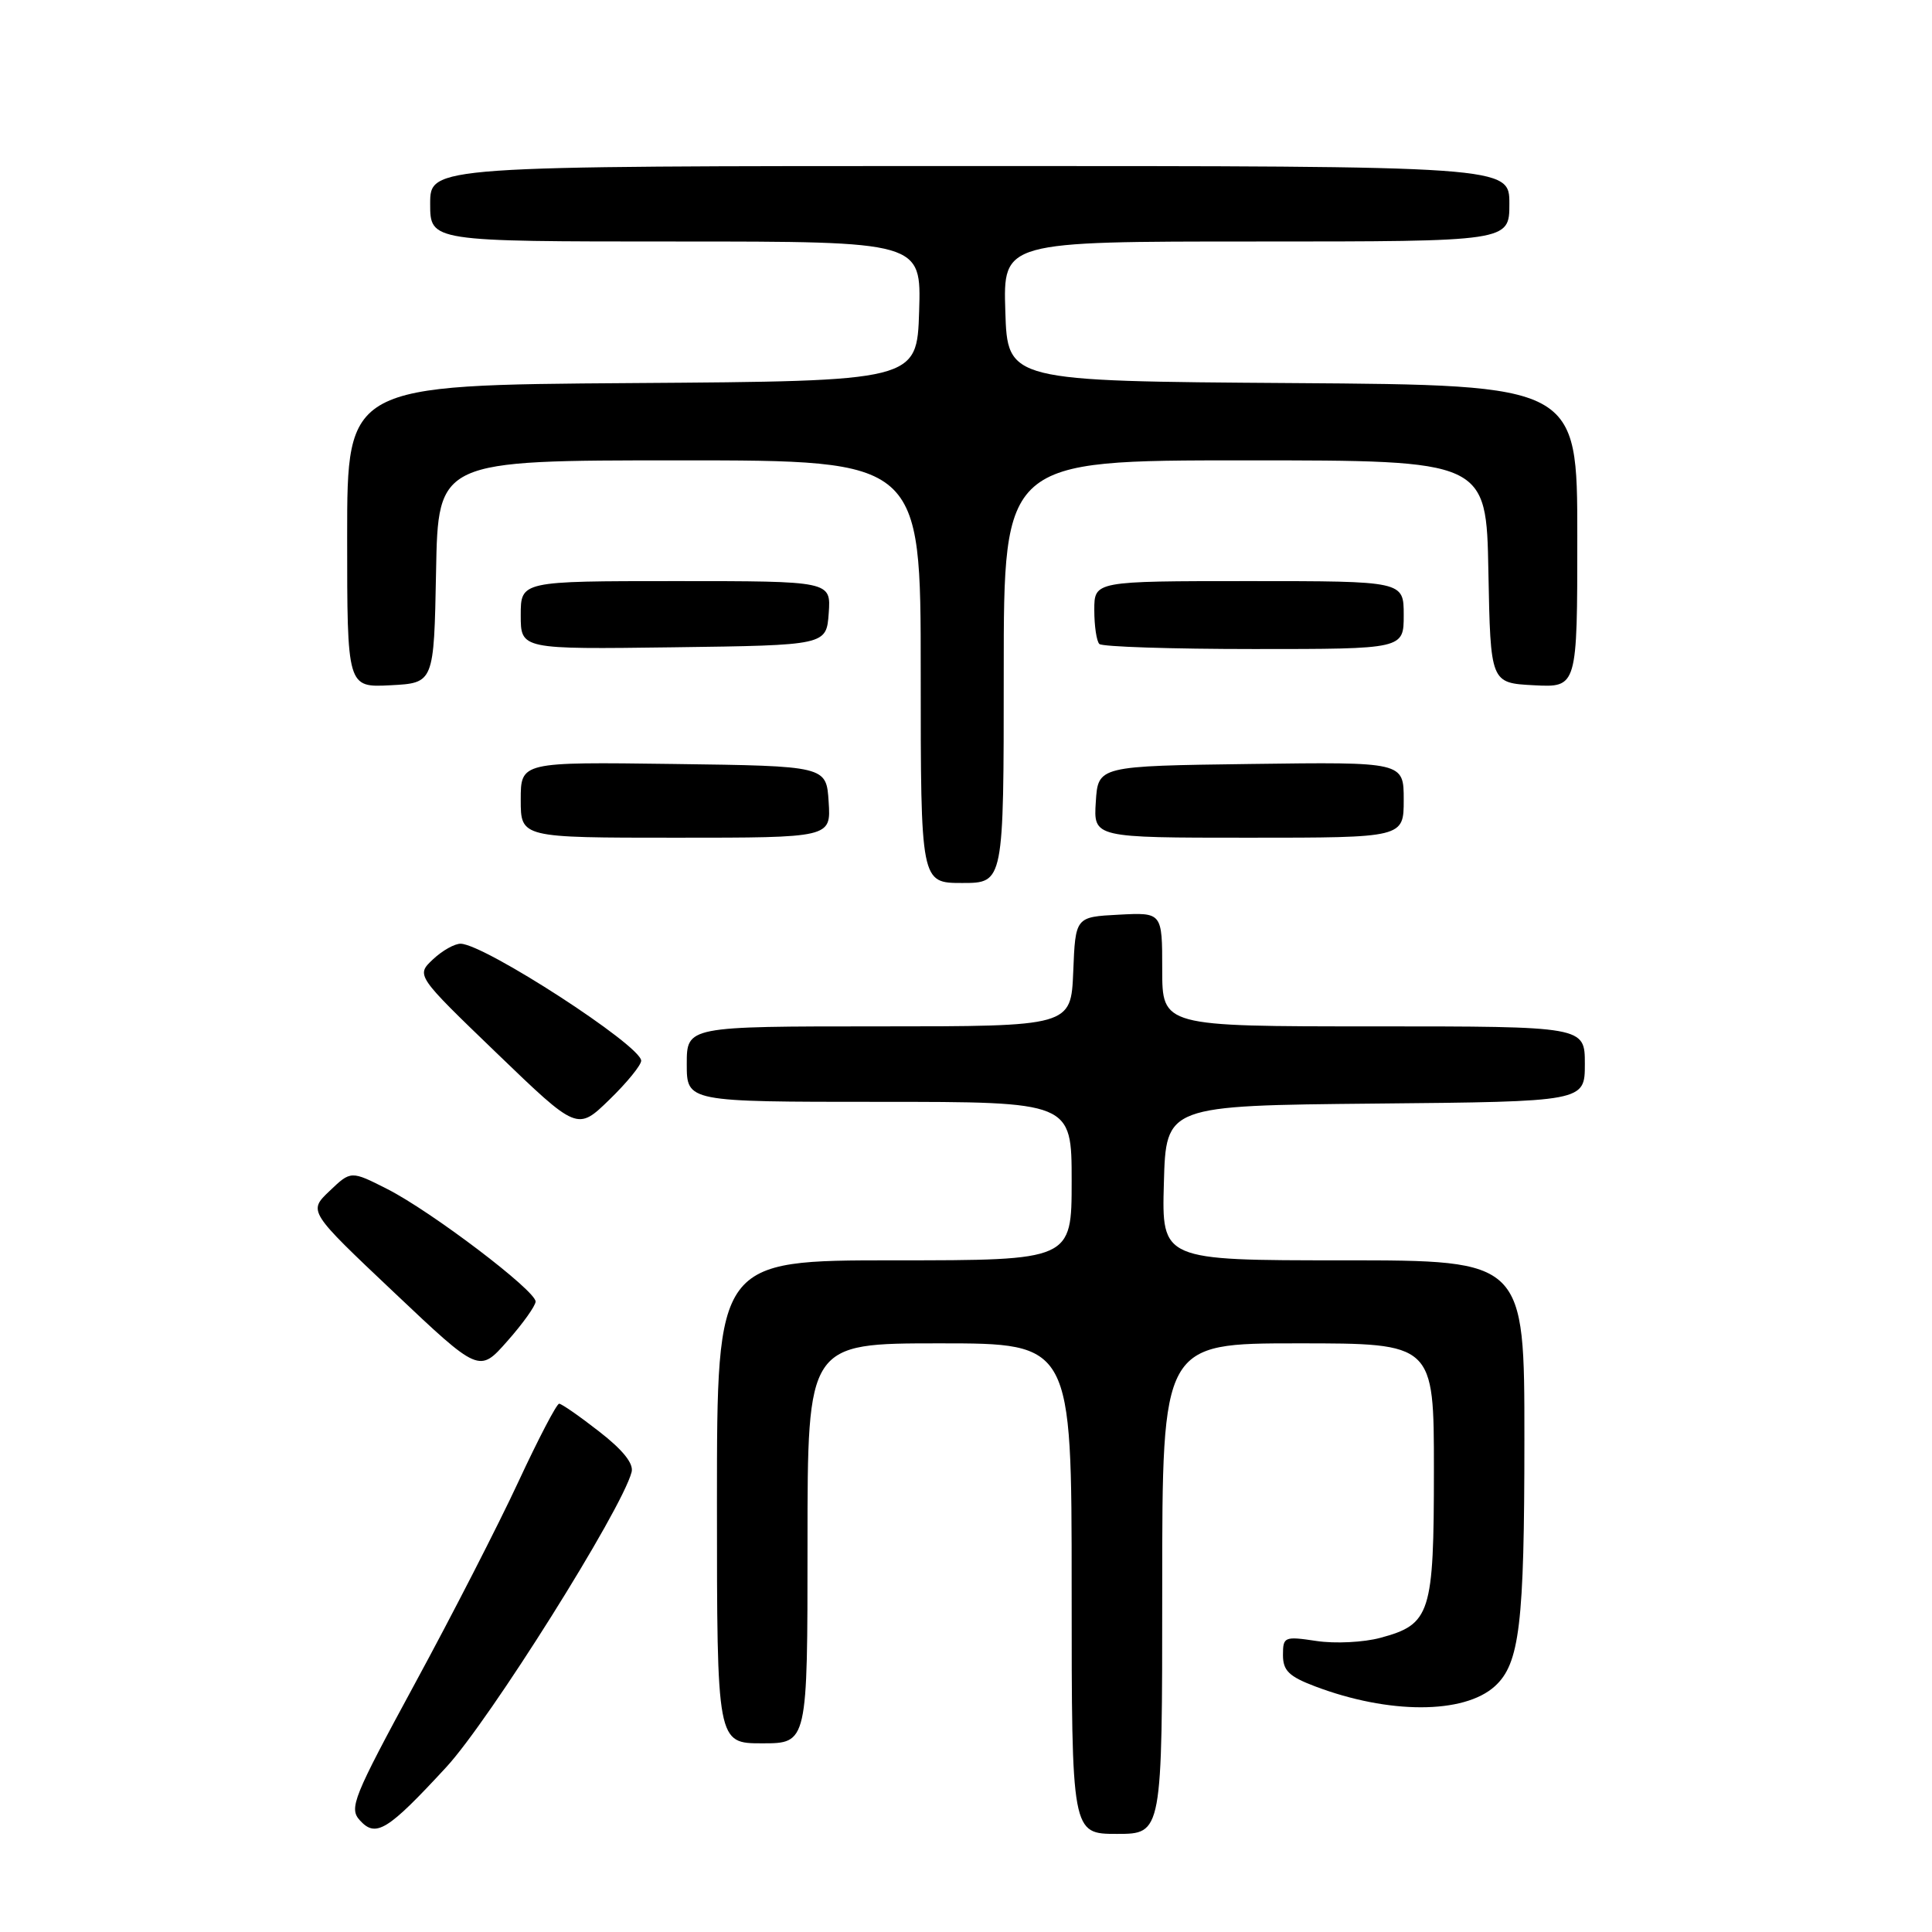 <?xml version="1.0" encoding="UTF-8" standalone="no"?>
<!DOCTYPE svg PUBLIC "-//W3C//DTD SVG 1.1//EN" "http://www.w3.org/Graphics/SVG/1.1/DTD/svg11.dtd" >
<svg xmlns="http://www.w3.org/2000/svg" xmlns:xlink="http://www.w3.org/1999/xlink" version="1.1" viewBox="0 0 256 256">
 <g >
 <path fill="currentColor"
d=" M 59.13 234.16 C 64.86 227.96 82.39 200.07 83.69 195.06 C 83.99 193.94 82.54 192.13 79.40 189.69 C 76.80 187.66 74.41 186.00 74.09 186.00 C 73.76 186.00 71.33 190.66 68.68 196.36 C 66.04 202.05 59.87 214.08 54.98 223.08 C 46.79 238.19 46.22 239.59 47.68 241.20 C 49.80 243.54 51.34 242.60 59.13 234.16 Z  M 154.00 210.50 C 154.00 178.00 154.00 178.00 172.00 178.00 C 190.00 178.00 190.00 178.00 190.00 194.78 C 190.00 213.86 189.56 215.23 182.91 217.02 C 180.70 217.62 176.89 217.81 174.45 217.44 C 170.18 216.80 170.00 216.88 170.00 219.30 C 170.00 221.36 170.79 222.14 174.25 223.45 C 184.01 227.15 193.97 227.15 198.07 223.44 C 201.36 220.46 201.99 215.24 201.99 190.75 C 202.00 167.00 202.00 167.00 177.97 167.00 C 153.93 167.00 153.93 167.00 154.22 156.75 C 154.50 146.50 154.50 146.50 182.25 146.23 C 210.00 145.97 210.00 145.97 210.00 140.98 C 210.00 136.00 210.00 136.00 182.00 136.00 C 154.00 136.00 154.00 136.00 154.00 128.45 C 154.00 120.90 154.00 120.90 148.25 121.20 C 142.50 121.50 142.50 121.50 142.21 128.75 C 141.91 136.00 141.91 136.00 116.46 136.00 C 91.00 136.00 91.00 136.00 91.00 141.00 C 91.00 146.00 91.00 146.00 116.50 146.00 C 142.00 146.00 142.00 146.00 142.00 156.50 C 142.00 167.00 142.00 167.00 118.50 167.00 C 95.00 167.00 95.00 167.00 95.00 199.00 C 95.00 231.00 95.00 231.00 101.00 231.00 C 107.00 231.00 107.00 231.00 107.00 204.50 C 107.00 178.00 107.00 178.00 124.50 178.00 C 142.00 178.00 142.00 178.00 142.00 210.50 C 142.00 243.00 142.00 243.00 148.00 243.00 C 154.00 243.00 154.00 243.00 154.00 210.50 Z  M 70.97 172.47 C 71.01 171.03 57.17 160.53 51.33 157.56 C 46.50 155.11 46.50 155.11 43.67 157.81 C 40.84 160.50 40.84 160.50 52.17 171.21 C 63.50 181.93 63.50 181.93 67.22 177.71 C 69.27 175.40 70.95 173.04 70.97 172.47 Z  M 84.96 140.54 C 84.87 138.50 64.28 125.15 61.06 125.05 C 60.27 125.02 58.61 125.95 57.37 127.12 C 55.12 129.24 55.12 129.24 65.81 139.54 C 76.50 149.84 76.50 149.84 80.75 145.71 C 83.09 143.44 84.98 141.11 84.96 140.54 Z  M 133.00 89.00 C 133.00 61.00 133.00 61.00 164.97 61.00 C 196.95 61.00 196.95 61.00 197.22 75.75 C 197.50 90.50 197.50 90.50 203.25 90.80 C 209.00 91.10 209.00 91.10 209.00 71.06 C 209.00 51.02 209.00 51.02 171.25 50.76 C 133.50 50.50 133.50 50.50 133.21 41.25 C 132.92 32.00 132.92 32.00 166.46 32.00 C 200.00 32.00 200.00 32.00 200.00 27.00 C 200.00 22.00 200.00 22.00 128.50 22.00 C 57.00 22.00 57.00 22.00 57.00 27.00 C 57.00 32.00 57.00 32.00 89.54 32.00 C 122.08 32.00 122.08 32.00 121.79 41.25 C 121.50 50.50 121.50 50.50 83.75 50.76 C 46.00 51.02 46.00 51.02 46.00 71.06 C 46.00 91.10 46.00 91.10 51.75 90.80 C 57.50 90.50 57.50 90.50 57.78 75.75 C 58.05 61.00 58.05 61.00 90.03 61.00 C 122.00 61.00 122.00 61.00 122.00 89.00 C 122.00 117.00 122.00 117.00 127.50 117.00 C 133.00 117.00 133.00 117.00 133.00 89.00 Z  M 109.80 106.25 C 109.50 101.50 109.50 101.50 89.25 101.23 C 69.00 100.96 69.00 100.96 69.00 105.98 C 69.00 111.00 69.00 111.00 89.55 111.00 C 110.11 111.00 110.11 111.00 109.80 106.25 Z  M 186.00 105.98 C 186.00 100.96 186.00 100.96 165.75 101.23 C 145.50 101.50 145.50 101.50 145.20 106.25 C 144.89 111.00 144.89 111.00 165.45 111.00 C 186.00 111.00 186.00 111.00 186.00 105.98 Z  M 109.81 81.25 C 110.11 77.00 110.11 77.00 89.56 77.00 C 69.00 77.00 69.00 77.00 69.00 81.52 C 69.00 86.04 69.00 86.04 89.25 85.77 C 109.50 85.50 109.50 85.50 109.81 81.25 Z  M 186.00 81.50 C 186.00 77.00 186.00 77.00 165.50 77.00 C 145.00 77.00 145.00 77.00 145.00 80.83 C 145.00 82.94 145.30 84.97 145.67 85.33 C 146.03 85.70 155.26 86.00 166.17 86.00 C 186.00 86.00 186.00 86.00 186.00 81.50 Z "/>
</g>
</svg>
